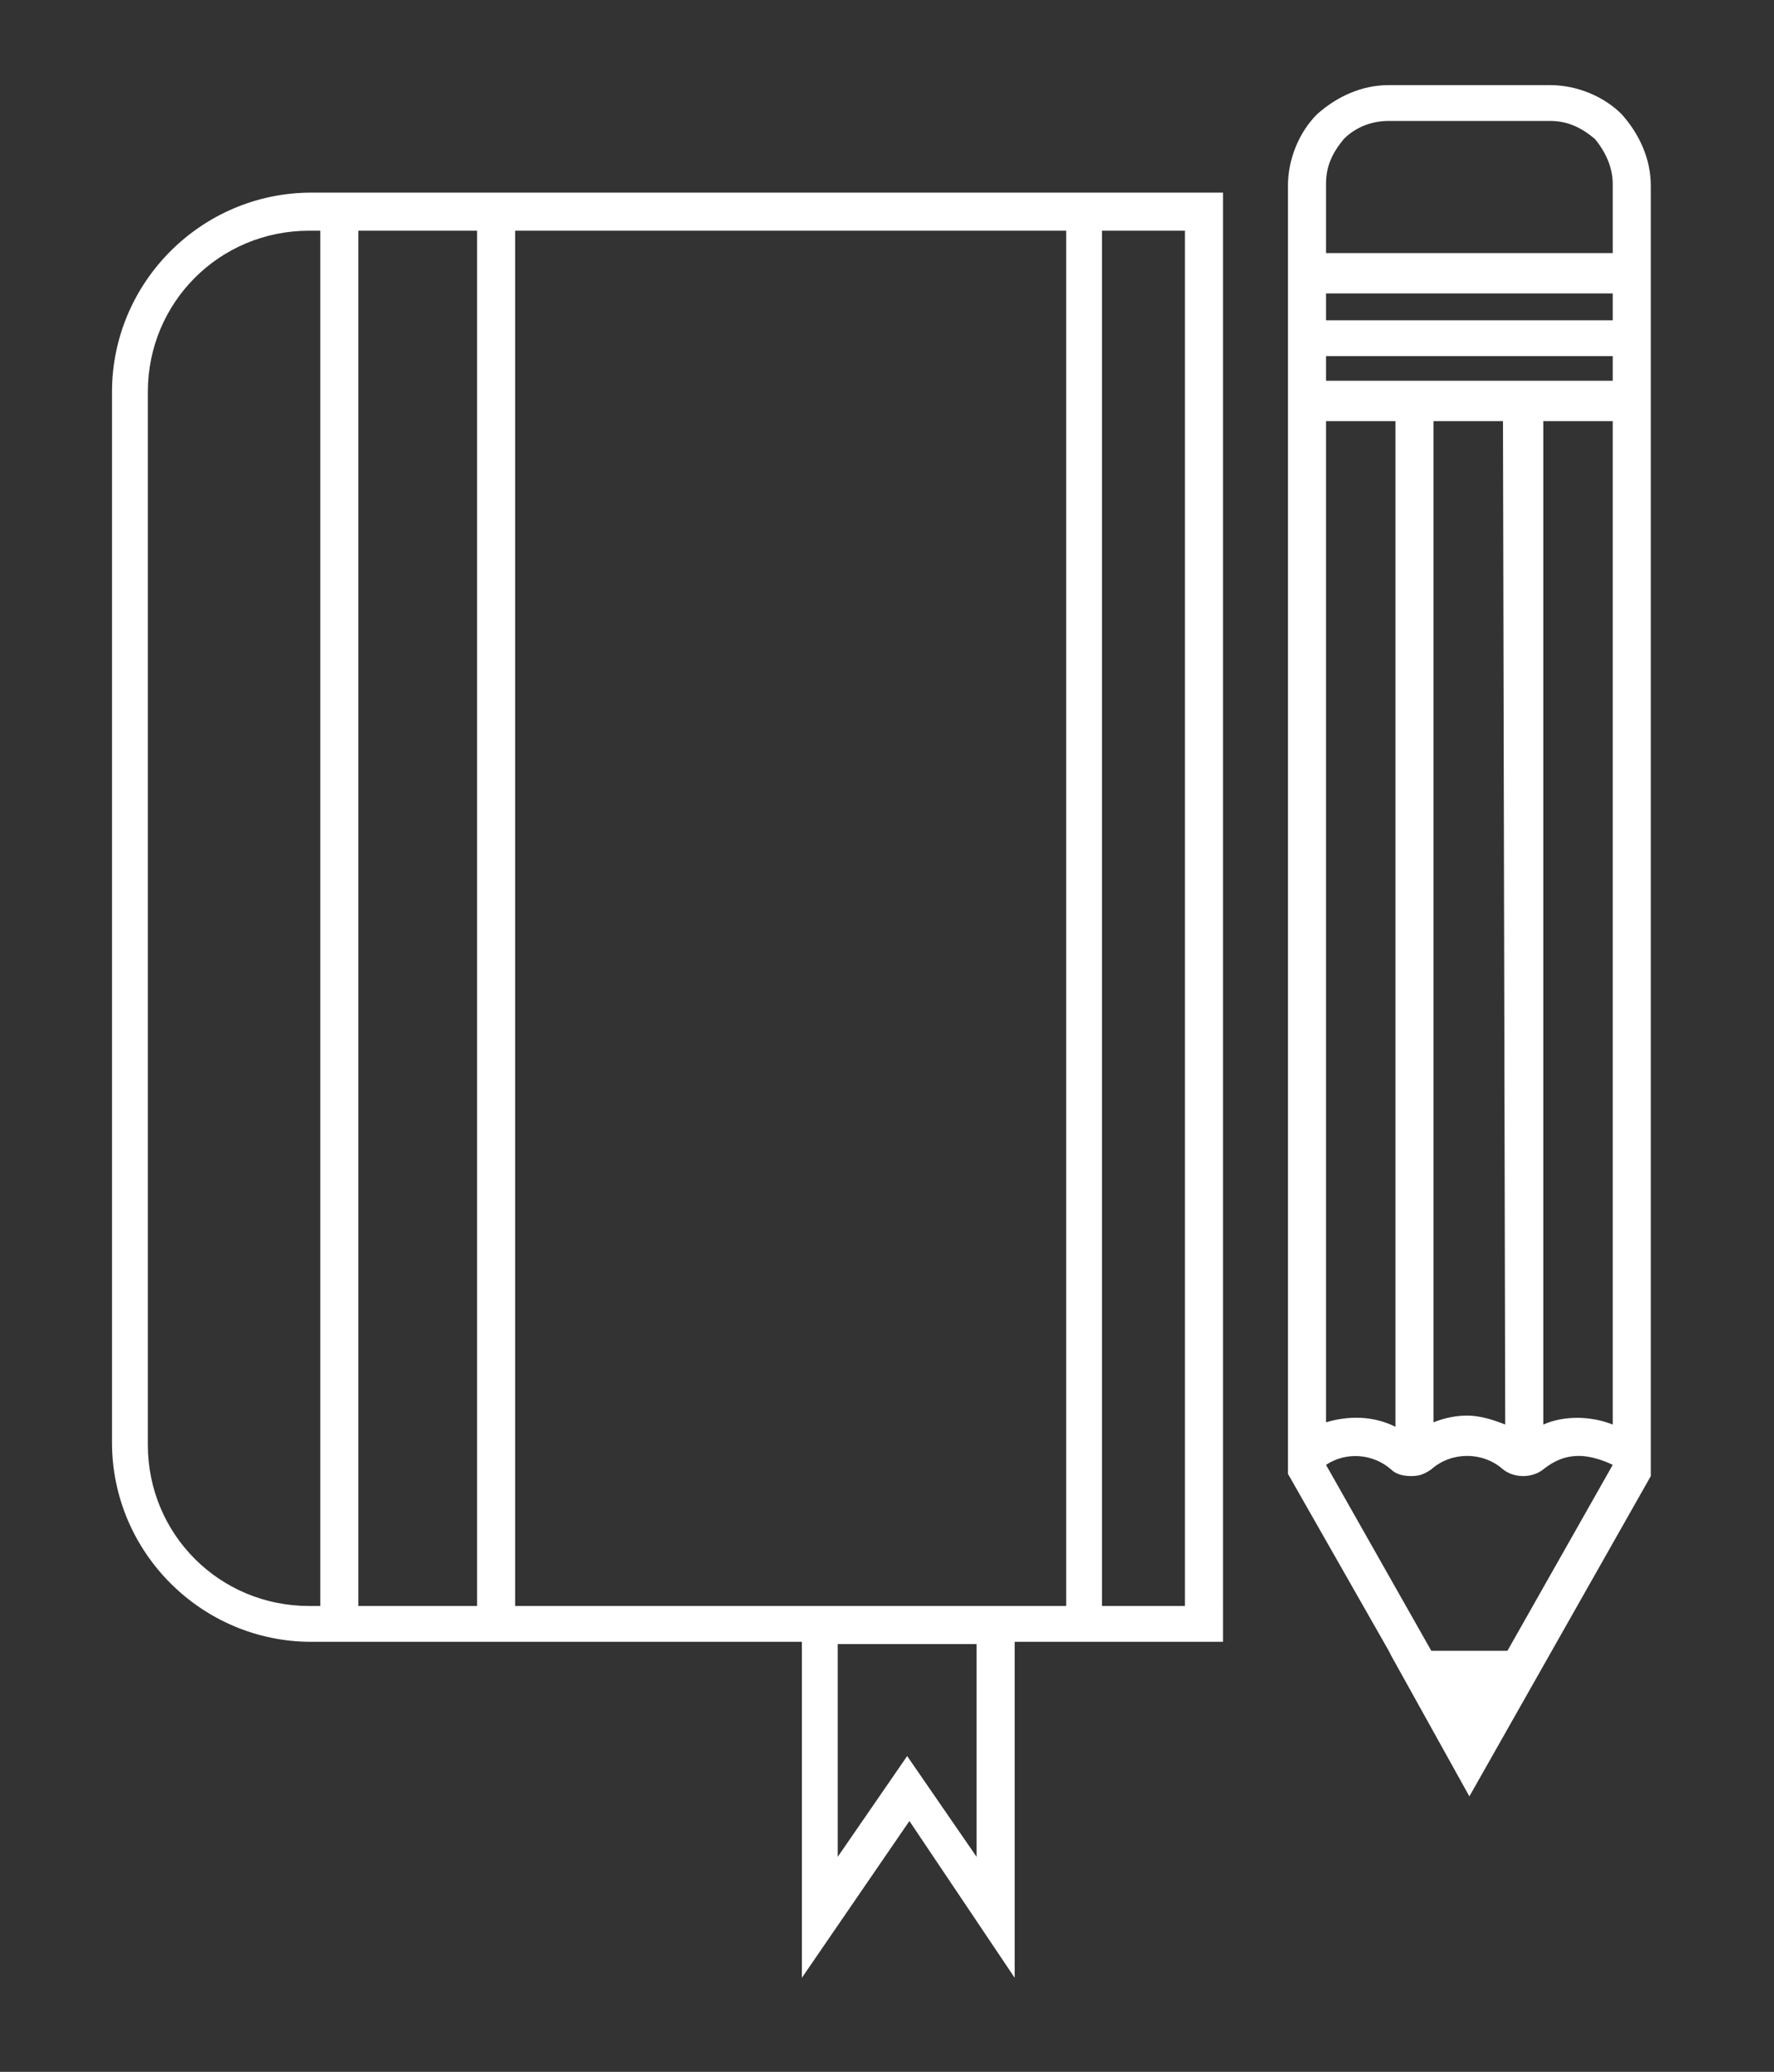 <?xml version="1.0" encoding="utf-8"?>
<!-- Generator: Adobe Illustrator 23.0.1, SVG Export Plug-In . SVG Version: 6.00 Build 0)  -->
<svg version="1.1" id="Layer_1" xmlns="http://www.w3.org/2000/svg" xmlns:xlink="http://www.w3.org/1999/xlink" x="0px" y="0px"
	 viewBox="0 0 79.2 92.5" style="enable-background:new 0 0 79.2 92.5;" xml:space="preserve">
<rect x="0" y="0" width="79.2" height="92.5" fill="#333333" stroke="none"/>
<style type="text/css">
	.st0{fill:#FFFFFF;}
</style>
<g>
	<path class="st0" d="M57.5,65.8l4.5,7.9h0l0.1,0.2l3.5,6.3l8.1-14.3v-0.3l0-57.3c0-1.2-0.5-2.3-1.3-3.2c-0.8-0.8-2-1.3-3.2-1.3H62
		c-1.2,0-2.3,0.5-3.2,1.3c-0.8,0.8-1.3,2-1.3,3.2l0,57.3V65.8z M68.9,63.6V18.8H72l0,44.8C71,63.2,69.8,63.2,68.9,63.6z M59.2,13.1
		H72v1.2H59.2V13.1z M72,15.9v1.1H59.2v-1.1H72z M67.2,63.6c-0.5-0.2-1.1-0.4-1.7-0.4c-0.5,0-1,0.1-1.5,0.3V18.8h3.1L67.2,63.6z
		 M59.2,63.5l0-44.7h3.1v44.9C61.3,63.2,60.2,63.2,59.2,63.5z M72,8.2v3.1H59.2V8.2c0-0.8,0.3-1.4,0.8-2c0.5-0.5,1.2-0.8,2-0.8h7.2
		c0.8,0,1.4,0.3,2,0.8C71.7,6.8,72,7.5,72,8.2z M63.9,73.7l-4.7-8.3c0.9-0.6,2.1-0.5,2.9,0.2c0.2,0.2,0.5,0.3,0.9,0.3
		s0.6-0.1,0.9-0.3c0.9-0.8,2.3-0.8,3.2,0c0.5,0.4,1.3,0.4,1.8,0c0.5-0.4,1-0.6,1.6-0.6c0.5,0,1.1,0.2,1.5,0.4l-4.7,8.3L63.9,73.7
		L63.9,73.7z"/>
	<path class="st0" d="M45.3,88.3v-15h9.3V8.6H23h-8.6h-0.5c-4.9,0-8.9,4-8.9,8.9v46.9c0,4.9,4,8.9,8.9,8.9h0.5H23h12.8v15l4.8-7
		L45.3,88.3z M37.4,73.4h6.2v9.5l-3.1-4.5l-3.1,4.5L37.4,73.4L37.4,73.4z M14.3,10.3v61.4h-0.5c-4,0-7.2-3.2-7.2-7.2v-47
		c0-4,3.2-7.2,7.2-7.2H14.3z M21.3,10.3v61.4H16V10.3H21.3z M23,10.3h24.6v61.4H23V10.3z M52.9,71.7h-3.7V10.3h3.7V71.7z"/>
</g>
</svg>
